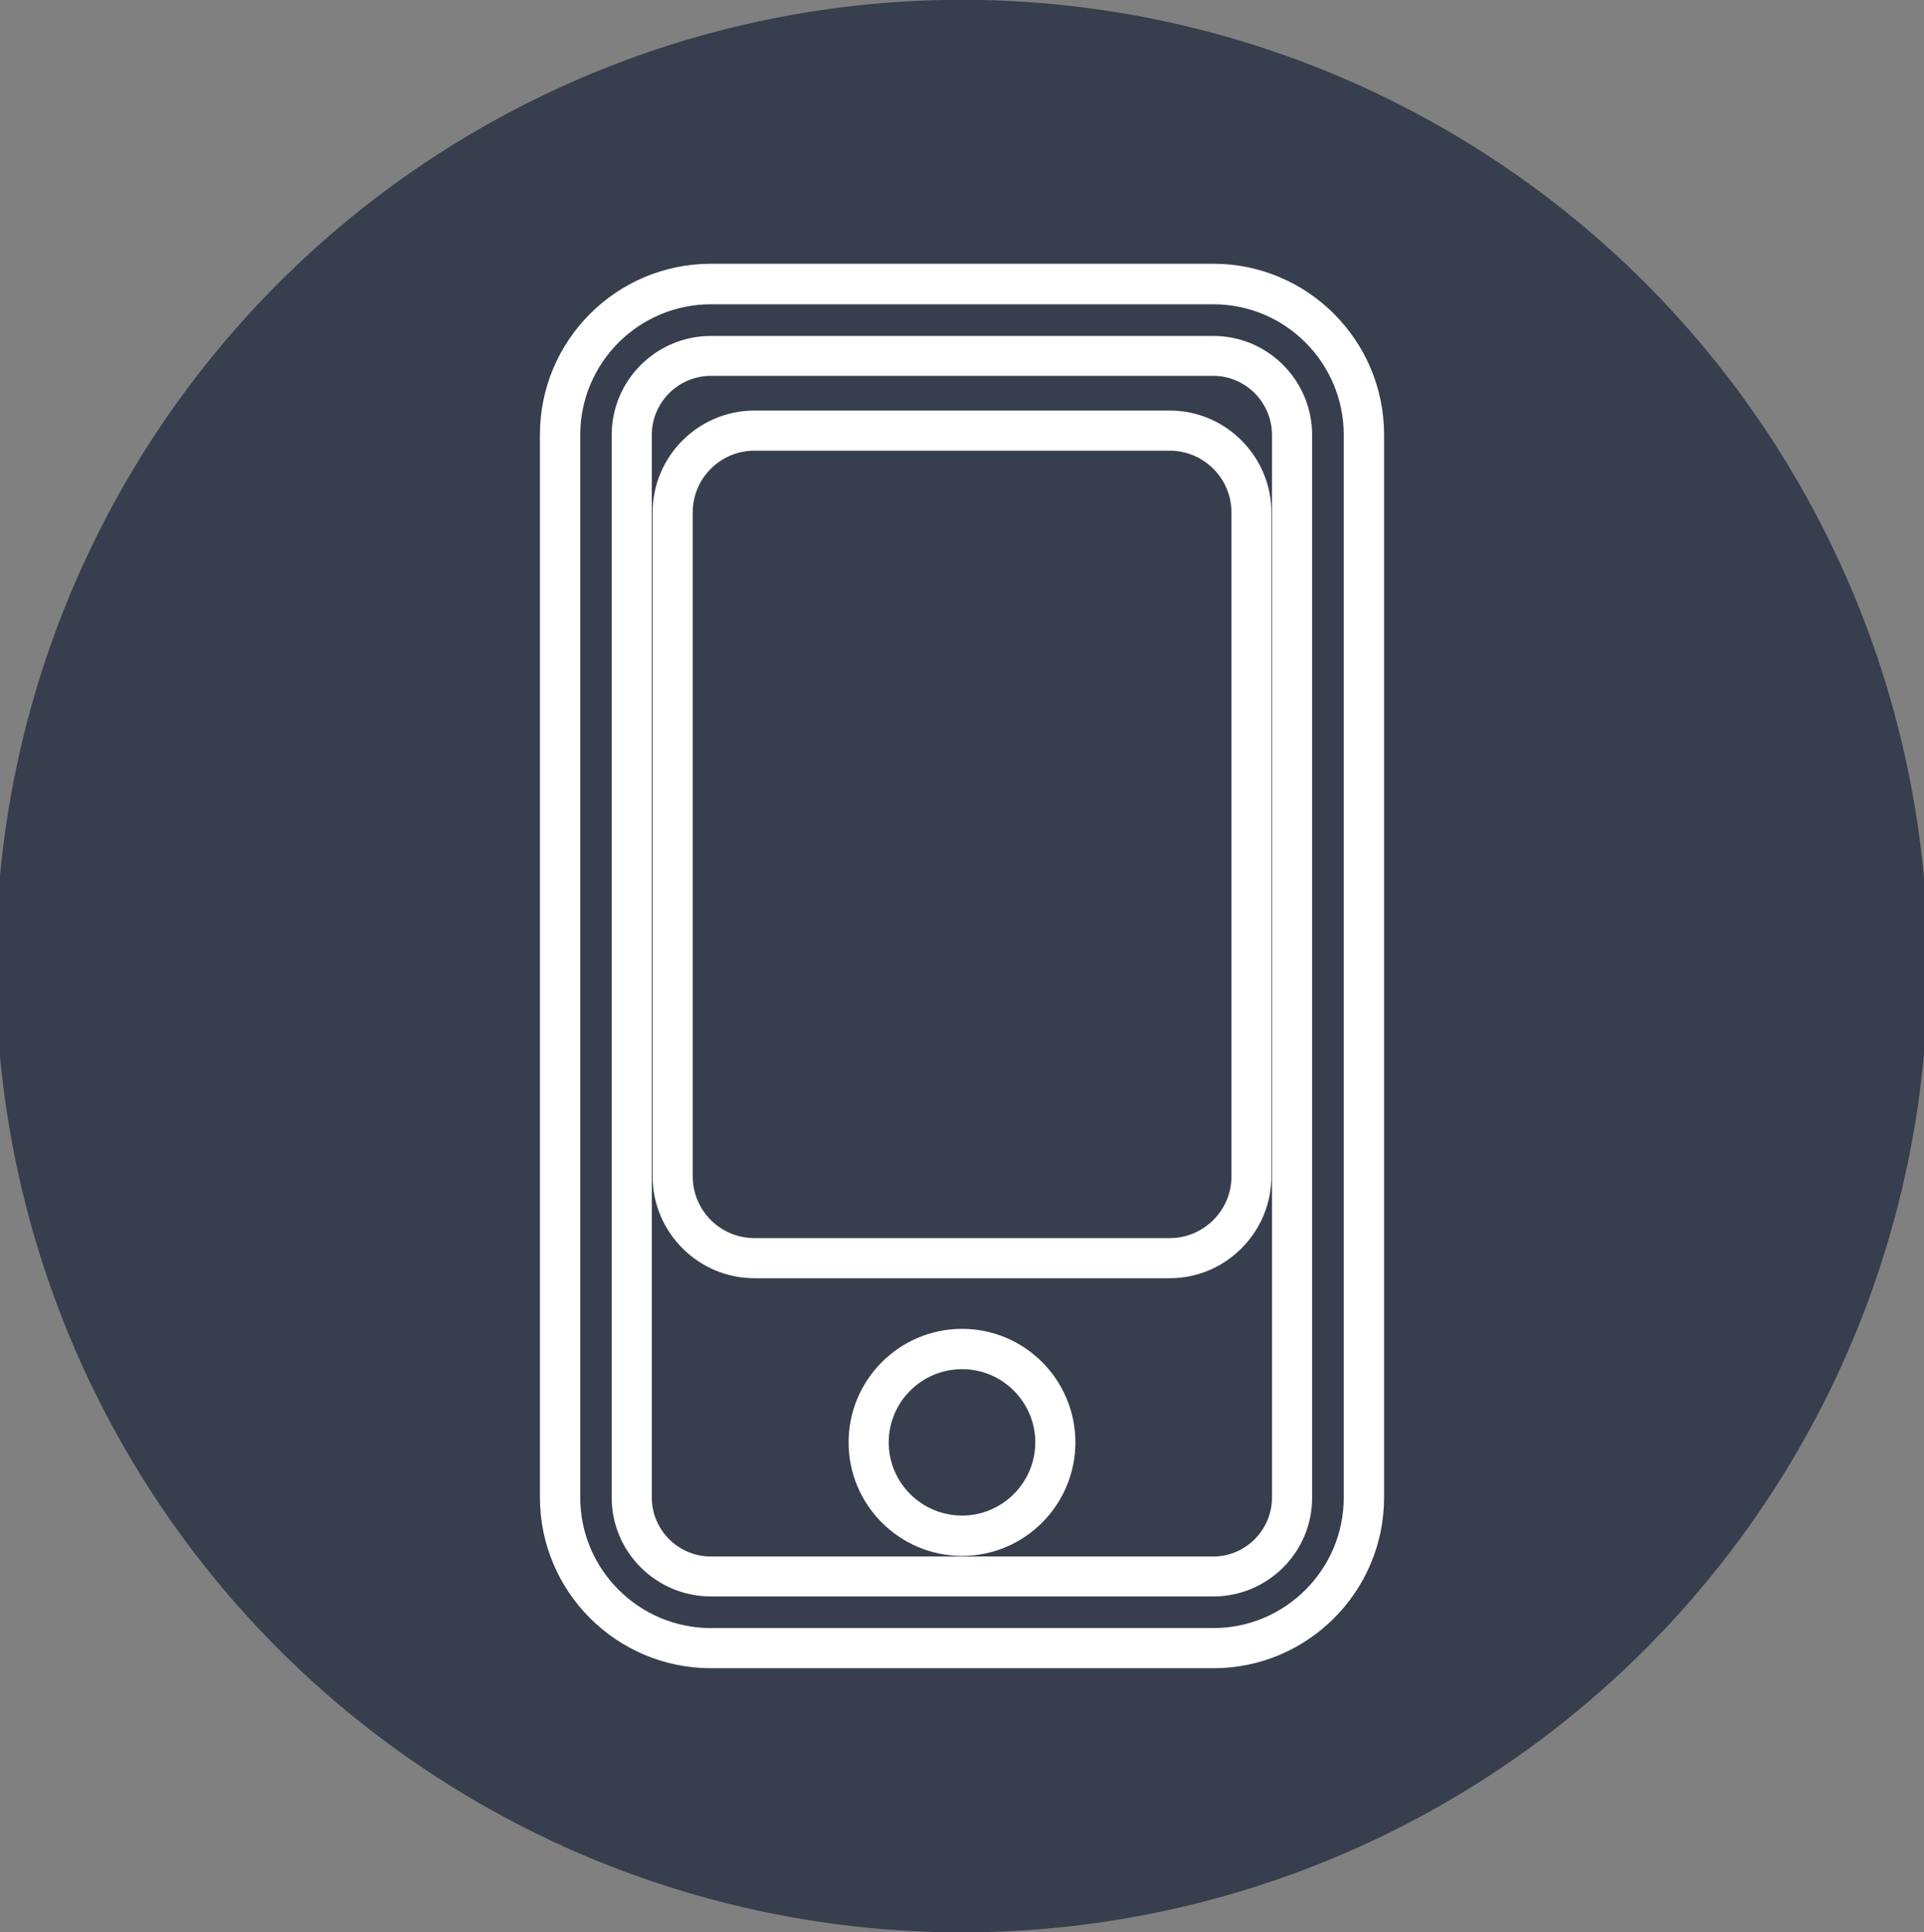 <?xml version="1.0" encoding="utf-8"?>
<!-- Generator: Adobe Illustrator 16.0.0, SVG Export Plug-In . SVG Version: 6.00 Build 0)  -->
<!DOCTYPE svg PUBLIC "-//W3C//DTD SVG 1.1//EN" "http://www.w3.org/Graphics/SVG/1.1/DTD/svg11.dtd">
<svg version="1.1" id="Calque_1" xmlns="http://www.w3.org/2000/svg" xmlns:xlink="http://www.w3.org/1999/xlink" x="0px" y="0px"
	 width="9.543px" height="9.583px" viewBox="0 0 9.543 9.583" enable-background="new 0 0 9.543 9.583" xml:space="preserve">
<rect x="0" y="0" width="9.543" height="9.583" fill="#808080" stroke="none"/>
<circle fill="#373E4D" cx="4.771" cy="4.791" r="4.792"/>
<g>
	<path fill="#FFFFFF" d="M6.019,8.273H3.526c-0.468,0-0.848-0.38-0.848-0.847v-5.27c0-0.468,0.38-0.848,0.848-0.848h2.492
		c0.467,0,0.847,0.38,0.847,0.848v5.27C6.865,7.894,6.485,8.273,6.019,8.273z M3.526,1.509c-0.357,0-0.648,0.29-0.648,0.648v5.27
		c0,0.356,0.291,0.647,0.648,0.647h2.492c0.357,0,0.647-0.291,0.647-0.647v-5.27c0-0.358-0.29-0.648-0.647-0.648H3.526z
		 M6.019,7.917H3.526c-0.271,0-0.492-0.22-0.492-0.49v-5.27c0-0.271,0.221-0.491,0.492-0.491h2.492c0.27,0,0.49,0.22,0.49,0.491
		v5.27C6.509,7.697,6.288,7.917,6.019,7.917z M3.526,1.864c-0.162,0-0.293,0.132-0.293,0.293v5.27c0,0.16,0.131,0.292,0.293,0.292
		h2.492c0.16,0,0.291-0.132,0.291-0.292v-5.27c0-0.161-0.131-0.293-0.291-0.293H3.526z"/>
	<path fill="#FFFFFF" d="M5.802,6.339h-2.06c-0.278,0-0.505-0.227-0.505-0.505V2.541c0-0.278,0.227-0.505,0.505-0.505h2.06
		c0.277,0,0.504,0.227,0.504,0.505v3.293C6.306,6.112,6.079,6.339,5.802,6.339z M3.742,2.235c-0.169,0-0.306,0.137-0.306,0.306
		v3.293c0,0.169,0.137,0.306,0.306,0.306h2.06c0.168,0,0.306-0.137,0.306-0.306V2.541c0-0.169-0.138-0.306-0.306-0.306H3.742z"/>
	<path fill="#FFFFFF" d="M4.772,7.716c-0.311,0-0.563-0.253-0.563-0.563s0.252-0.563,0.563-0.563c0.31,0,0.562,0.253,0.562,0.563
		S5.082,7.716,4.772,7.716z M4.772,6.79c-0.201,0-0.364,0.163-0.364,0.363s0.163,0.363,0.364,0.363c0.199,0,0.363-0.163,0.363-0.363
		S4.972,6.79,4.772,6.79z"/>
</g>
</svg>
